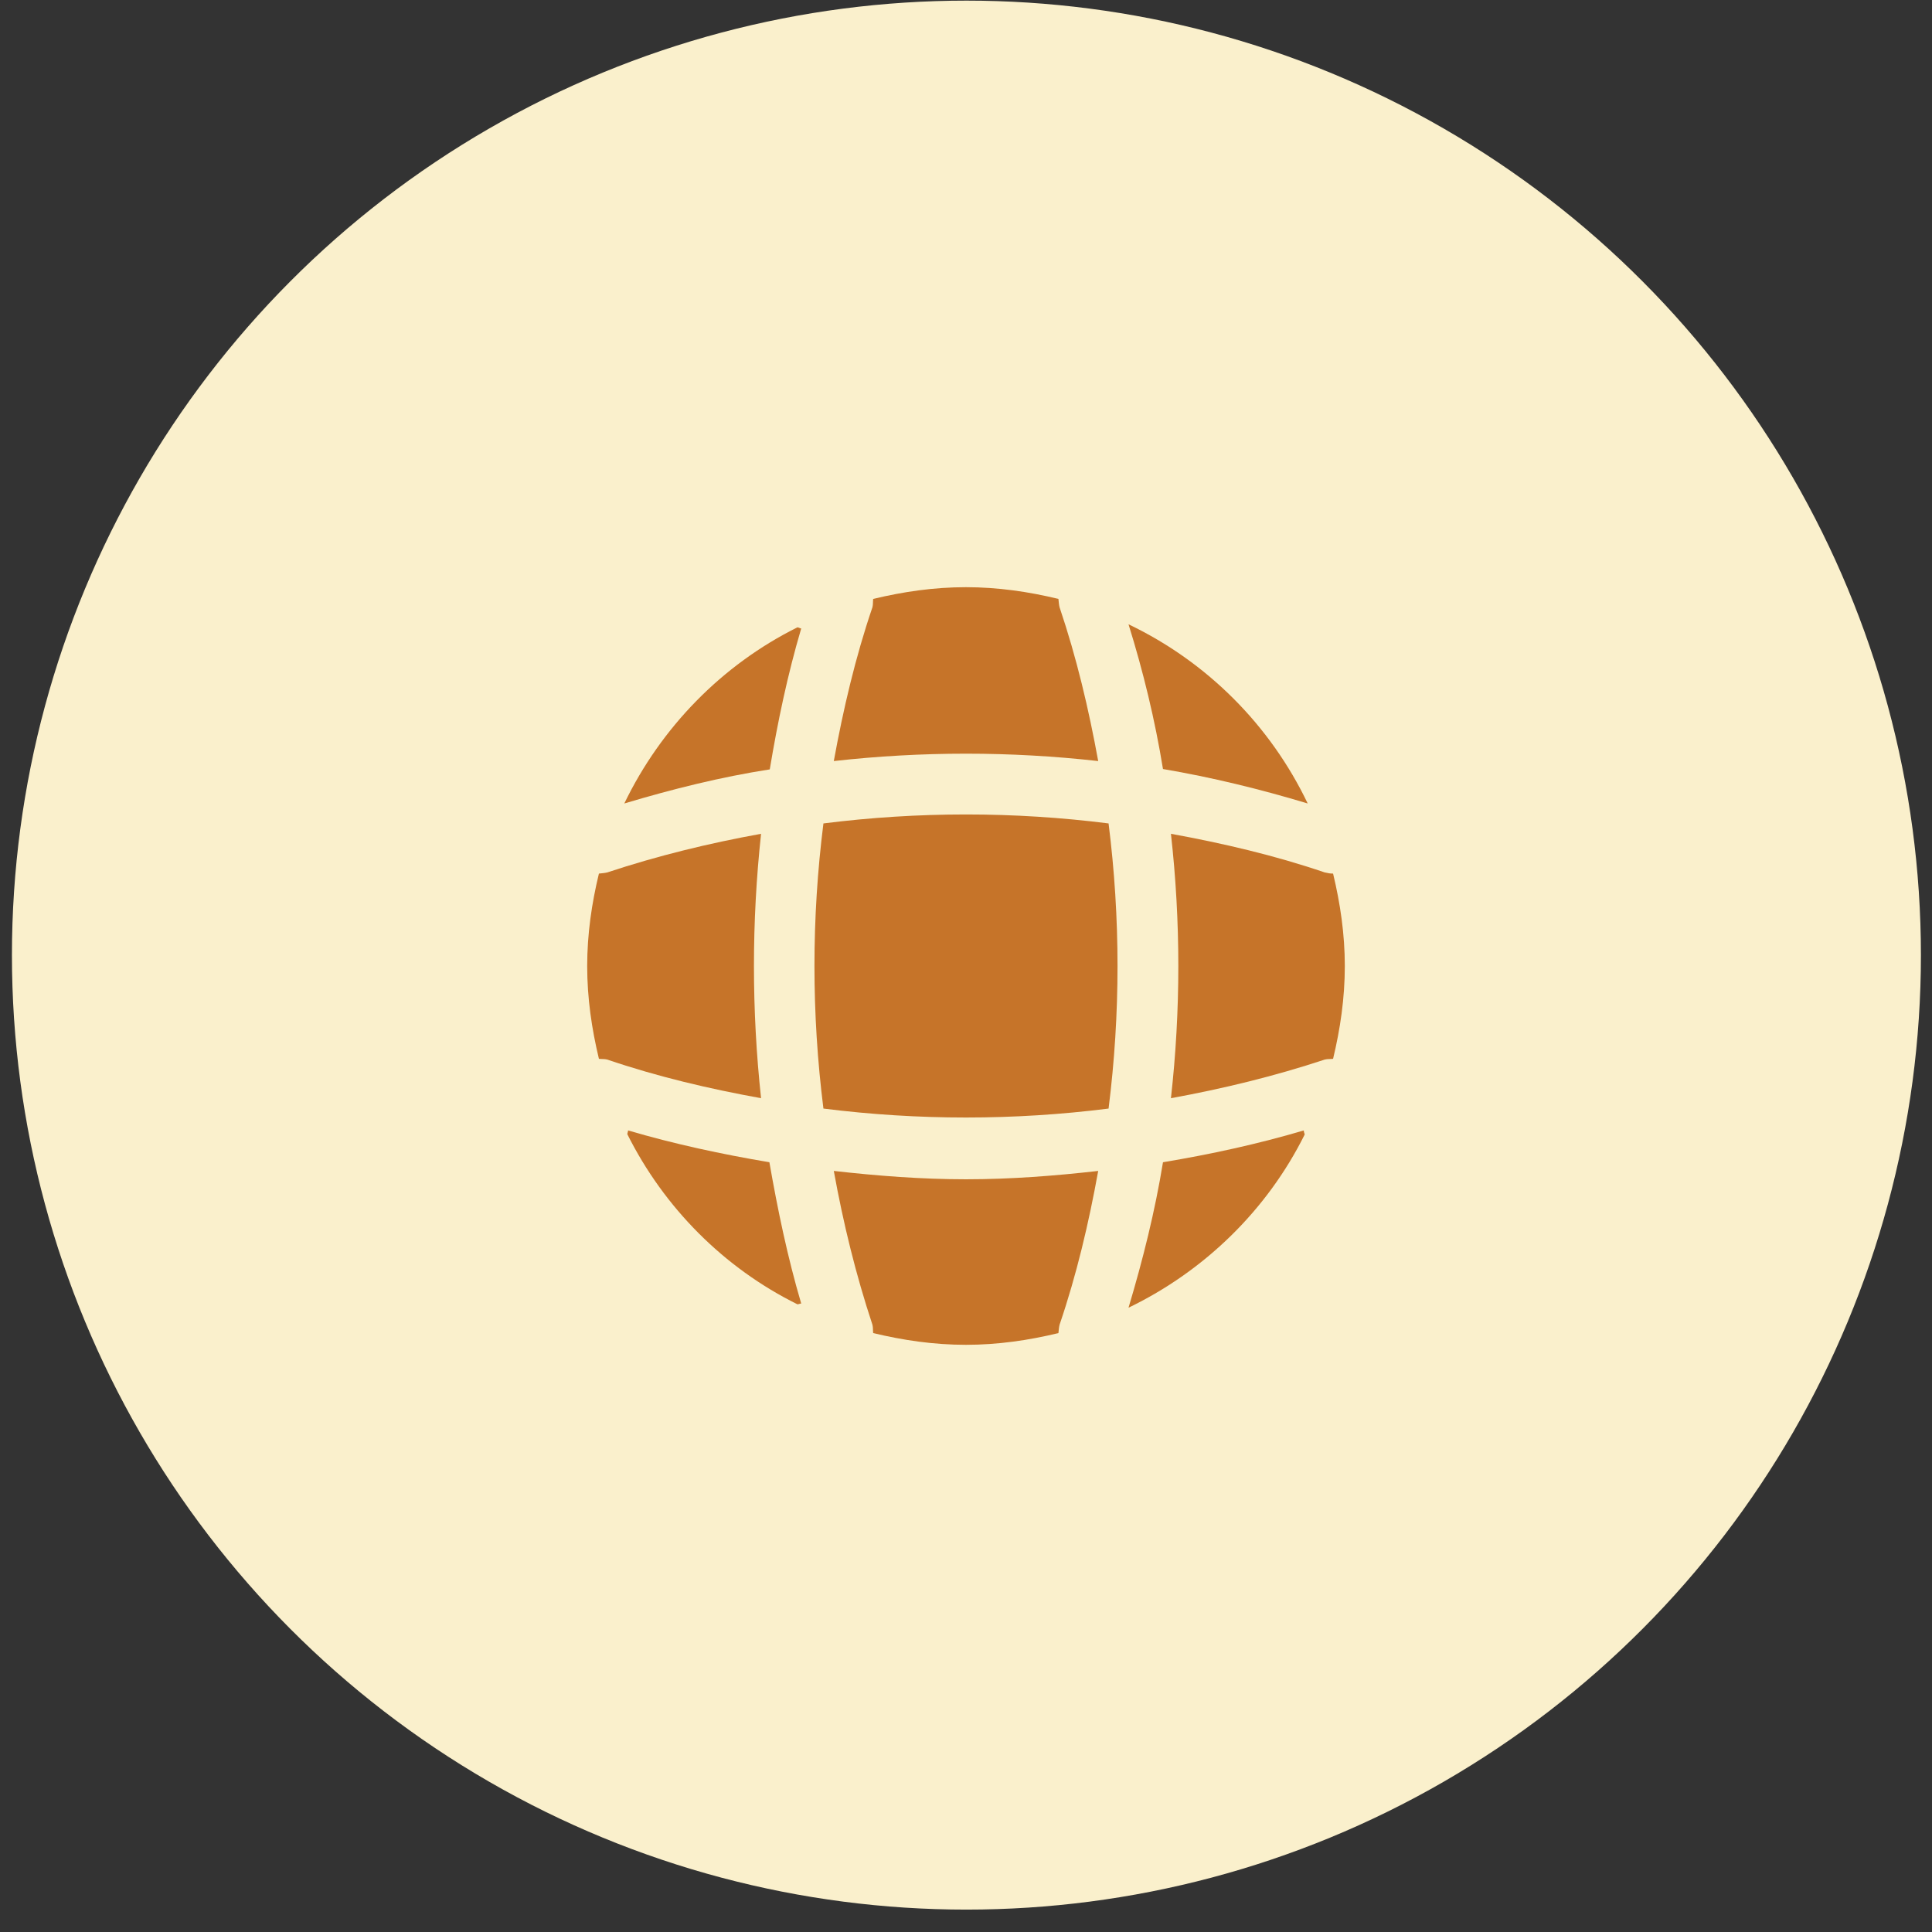 <svg width="68" height="68" viewBox="0 0 68 68" fill="none" xmlns="http://www.w3.org/2000/svg">
<rect x="0" y="0" width="68" height="68" fill="#333333" stroke="none"/>
<circle cx="34.015" cy="33.617" r="33.595" fill="#FAF0CC"/>
<g clip-path="url(#clip0_1_9929)">
<path d="M28.2 45.88C28.16 45.88 28.107 45.907 28.067 45.907C25.48 44.627 23.373 42.507 22.08 39.92C22.08 39.88 22.107 39.827 22.107 39.787C23.733 40.267 25.413 40.627 27.08 40.907C27.373 42.587 27.72 44.253 28.2 45.88Z" fill="#C67429"/>
<path d="M45.92 39.933C44.6 42.587 42.4 44.733 39.72 46.027C40.227 44.333 40.653 42.627 40.933 40.907C42.613 40.627 44.267 40.267 45.893 39.787C45.88 39.84 45.92 39.893 45.92 39.933Z" fill="#C67429"/>
<path d="M46.027 28.28C44.347 27.773 42.653 27.36 40.933 27.067C40.653 25.347 40.24 23.64 39.72 21.973C42.48 23.293 44.707 25.52 46.027 28.28Z" fill="#C67429"/>
<path d="M28.2 22.12C27.72 23.747 27.373 25.4 27.093 27.08C25.373 27.347 23.667 27.773 21.973 28.28C23.267 25.6 25.413 23.4 28.067 22.08C28.107 22.08 28.16 22.12 28.2 22.12Z" fill="#C67429"/>
<path d="M38.653 26.787C35.56 26.44 32.44 26.44 29.347 26.787C29.68 24.96 30.107 23.133 30.707 21.373C30.733 21.267 30.72 21.187 30.733 21.08C31.787 20.827 32.867 20.667 34 20.667C35.12 20.667 36.213 20.827 37.253 21.08C37.267 21.187 37.267 21.267 37.293 21.373C37.893 23.147 38.32 24.96 38.653 26.787Z" fill="#C67429"/>
<path d="M26.787 38.653C24.947 38.32 23.133 37.893 21.373 37.293C21.267 37.267 21.187 37.28 21.08 37.267C20.827 36.213 20.667 35.133 20.667 34C20.667 32.88 20.827 31.787 21.08 30.747C21.187 30.733 21.267 30.733 21.373 30.707C23.147 30.12 24.947 29.68 26.787 29.347C26.453 32.44 26.453 35.56 26.787 38.653Z" fill="#C67429"/>
<path d="M47.333 34C47.333 35.133 47.173 36.213 46.92 37.267C46.813 37.28 46.733 37.267 46.627 37.293C44.853 37.88 43.04 38.32 41.213 38.653C41.56 35.56 41.56 32.44 41.213 29.347C43.04 29.68 44.867 30.107 46.627 30.707C46.733 30.733 46.813 30.747 46.92 30.747C47.173 31.8 47.333 32.88 47.333 34Z" fill="#C67429"/>
<path d="M38.653 41.213C38.32 43.053 37.893 44.867 37.293 46.627C37.267 46.733 37.267 46.813 37.253 46.92C36.213 47.173 35.12 47.333 34 47.333C32.867 47.333 31.787 47.173 30.733 46.92C30.72 46.813 30.733 46.733 30.707 46.627C30.12 44.853 29.68 43.053 29.347 41.213C30.893 41.387 32.44 41.507 34 41.507C35.56 41.507 37.12 41.387 38.653 41.213Z" fill="#C67429"/>
<path d="M39.018 39.018C35.683 39.438 32.317 39.438 28.982 39.018C28.561 35.683 28.561 32.317 28.982 28.982C32.317 28.561 35.683 28.561 39.018 28.982C39.438 32.317 39.438 35.683 39.018 39.018Z" fill="#C67429"/>
</g>
<defs>
<clipPath id="clip0_1_9929">
<rect width="32" height="32" fill="white" transform="translate(18 18)"/>
</clipPath>
</defs>
</svg>
